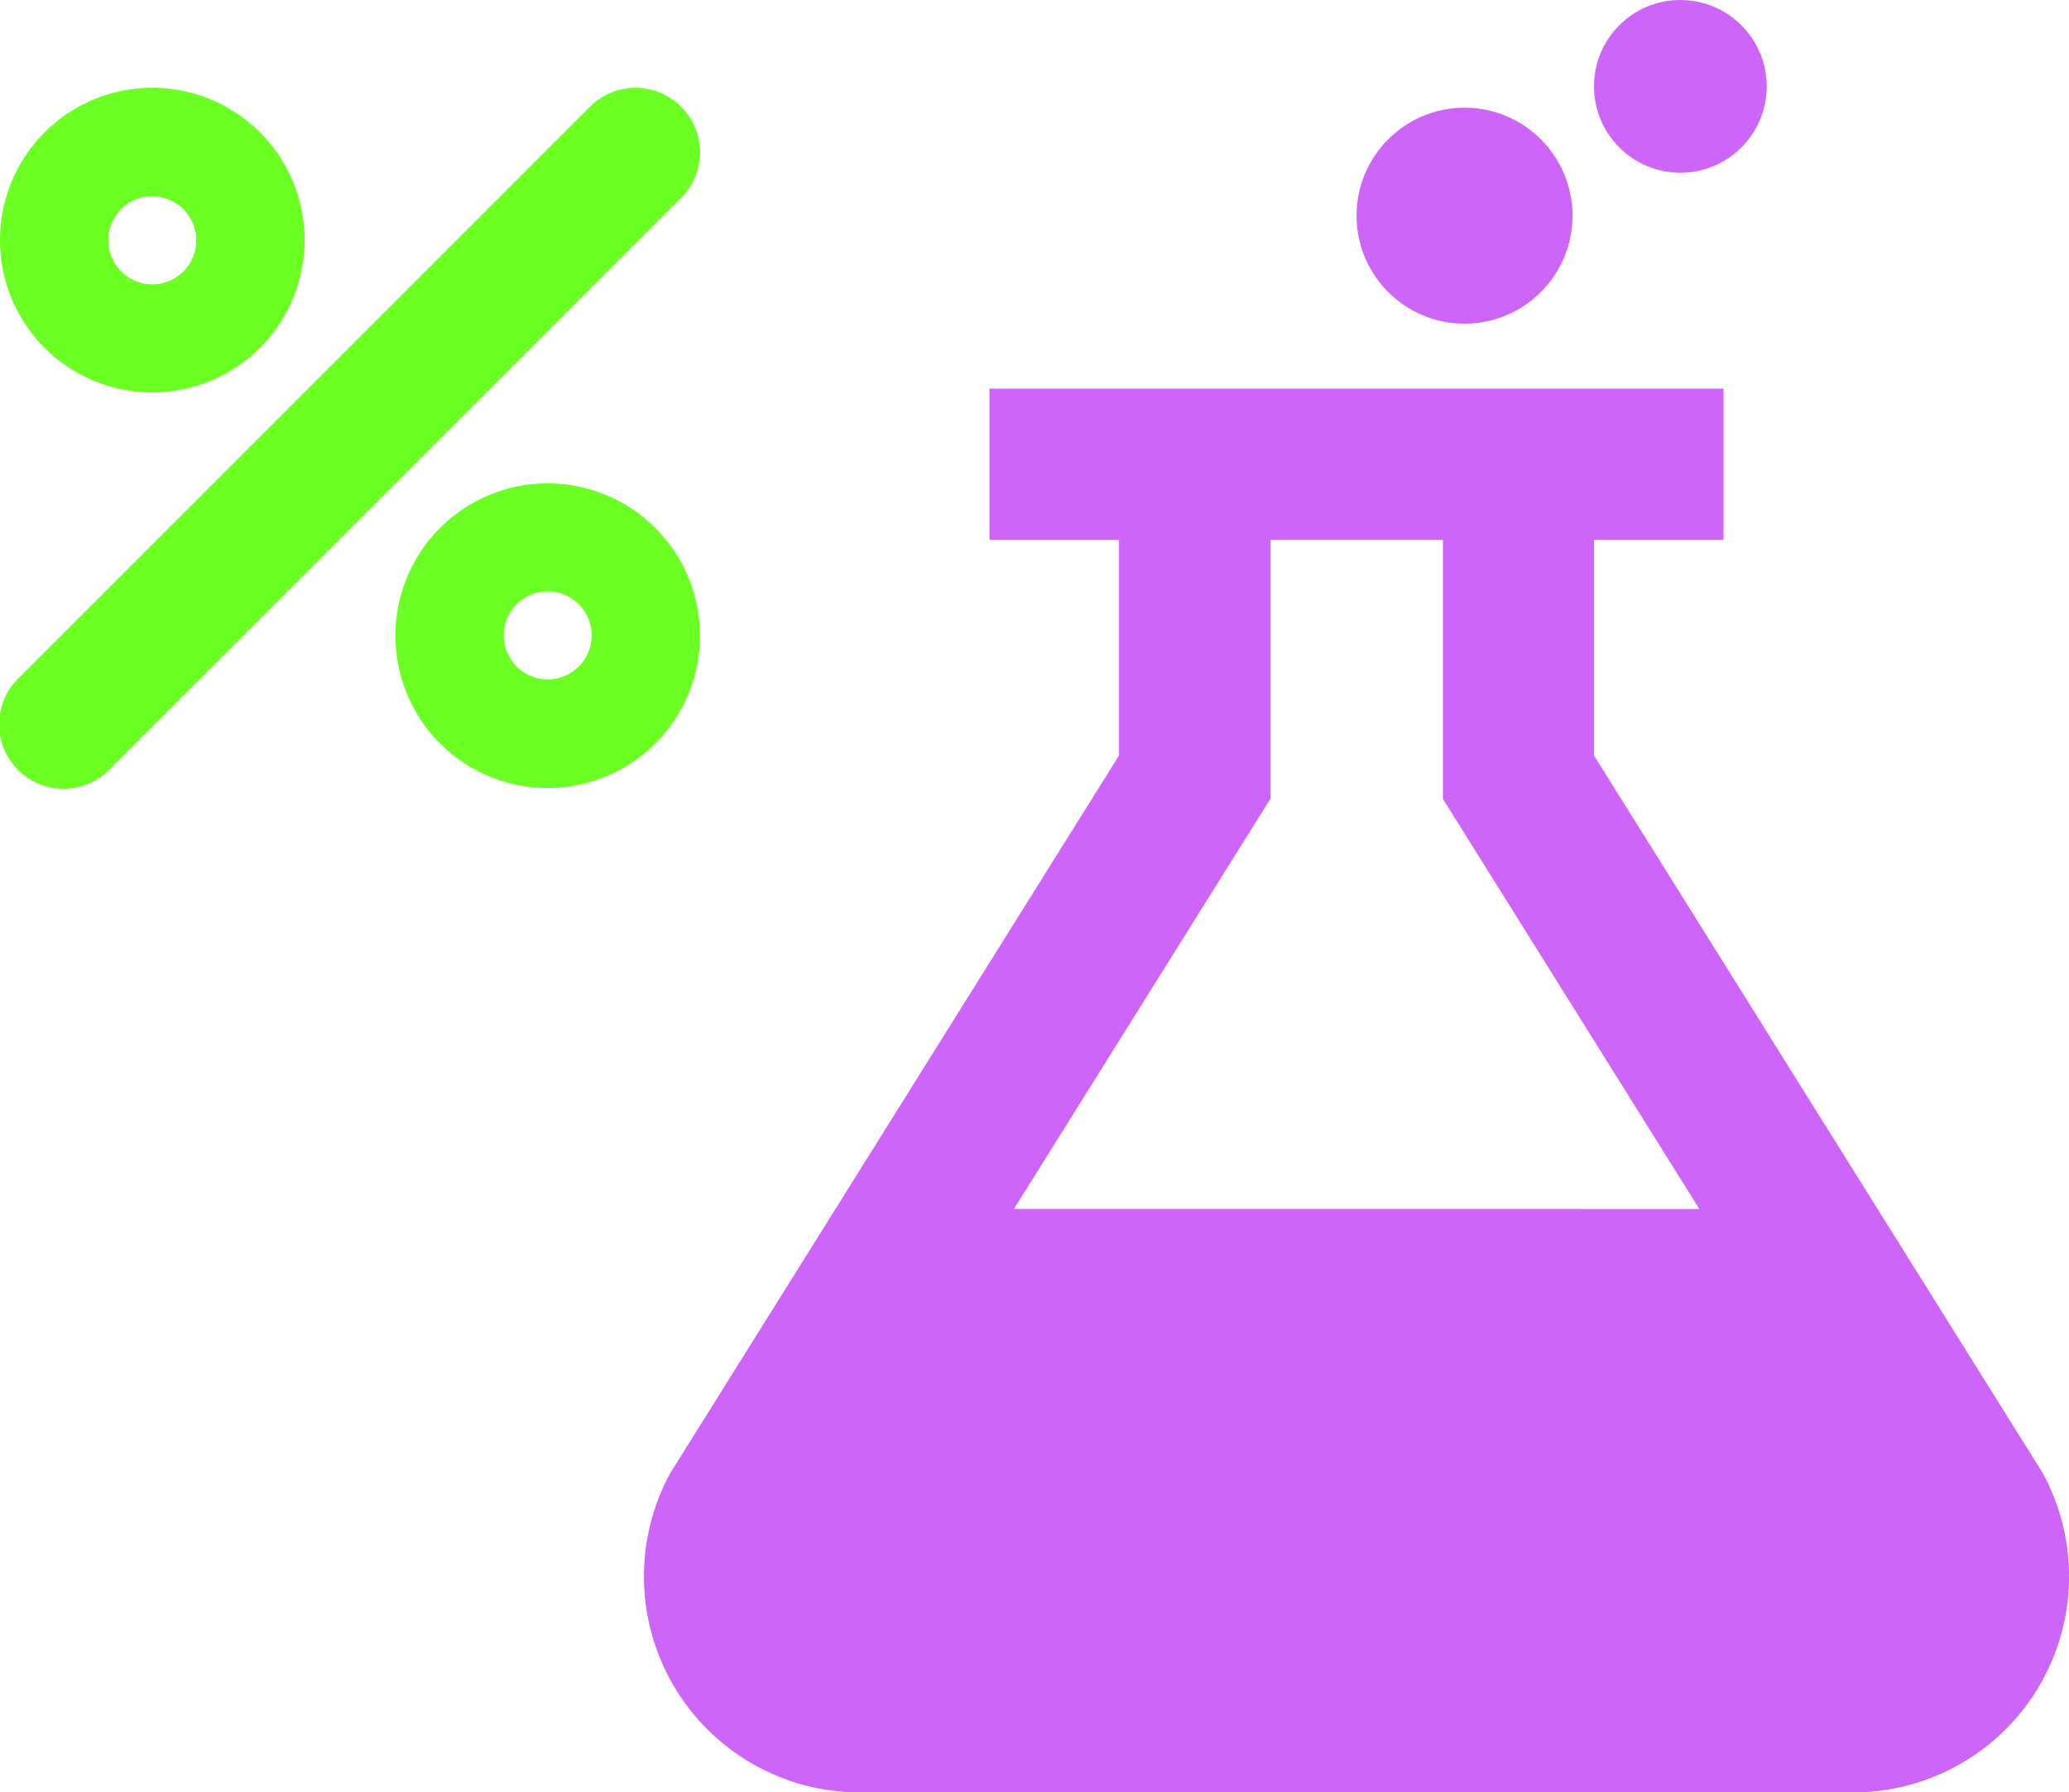 <svg xmlns="http://www.w3.org/2000/svg" width="36.946" height="32" viewBox="0 0 36.946 32">
  <g id="synthesisicon" transform="translate(-293.284 -676)">
    <g id="discount" transform="translate(292.785 677.568)">
      <path id="Path_79" data-name="Path 79" d="M292.42,289.2a2.72,2.72,0,1,0,2.72,2.72A2.723,2.723,0,0,0,292.42,289.2Zm0,3.5a.785.785,0,1,1,.785-.785A.785.785,0,0,1,292.42,292.7Zm0,0" transform="translate(-282.14 -282.138)" fill="#6bff23"/>
      <path id="Path_80" data-name="Path 80" d="M3.219,5.44a2.72,2.72,0,0,0,0-5.44h0a2.72,2.72,0,0,0,0,5.44Zm0-3.5a.785.785,0,1,1-.785.785A.785.785,0,0,1,3.219,1.936Zm0,0" transform="translate(0 -0.001)" fill="#6bff23"/>
      <path id="Path_81" data-name="Path 81" d="M13.02,1.151A1.151,1.151,0,0,0,11.055.337l-10.2,10.2a1.151,1.151,0,1,0,1.628,1.627l10.2-10.2a1.143,1.143,0,0,0,.337-.814Zm0,0" transform="translate(-0.02)" fill="#6bff23"/>
    </g>
    <g id="flask" transform="translate(299.29 676)">
      <g id="Group_261" data-name="Group 261" transform="translate(18.218 1.923)">
        <g id="Group_260" data-name="Group 260" transform="translate(0)">
          <circle id="Ellipse_6" data-name="Ellipse 6" cx="1.928" cy="1.928" r="1.928" fill="#cd65f8"/>
        </g>
      </g>
      <g id="Group_263" data-name="Group 263" transform="translate(22.458 0)">
        <g id="Group_262" data-name="Group 262">
          <circle id="Ellipse_7" data-name="Ellipse 7" cx="1.542" cy="1.542" r="1.542" fill="#cd65f8"/>
        </g>
      </g>
      <g id="Group_265" data-name="Group 265" transform="translate(5.495 6.94)">
        <g id="Group_264" data-name="Group 264">
          <path id="Path_95" data-name="Path 95" d="M30.478,31.009l-8.02-12.823V14.336h2.313v-2.7H11.663v2.7h2.313v3.851L5.957,31.009A3.857,3.857,0,0,0,9.351,36.7H27.085a3.856,3.856,0,0,0,3.393-5.688ZM12.1,26.282l4.579-7.322V14.335H19.76v4.626l4.579,7.322Z" transform="translate(-5.495 -11.637)" fill="#cd65f8"/>
        </g>
      </g>
    </g>
  </g>
</svg>
